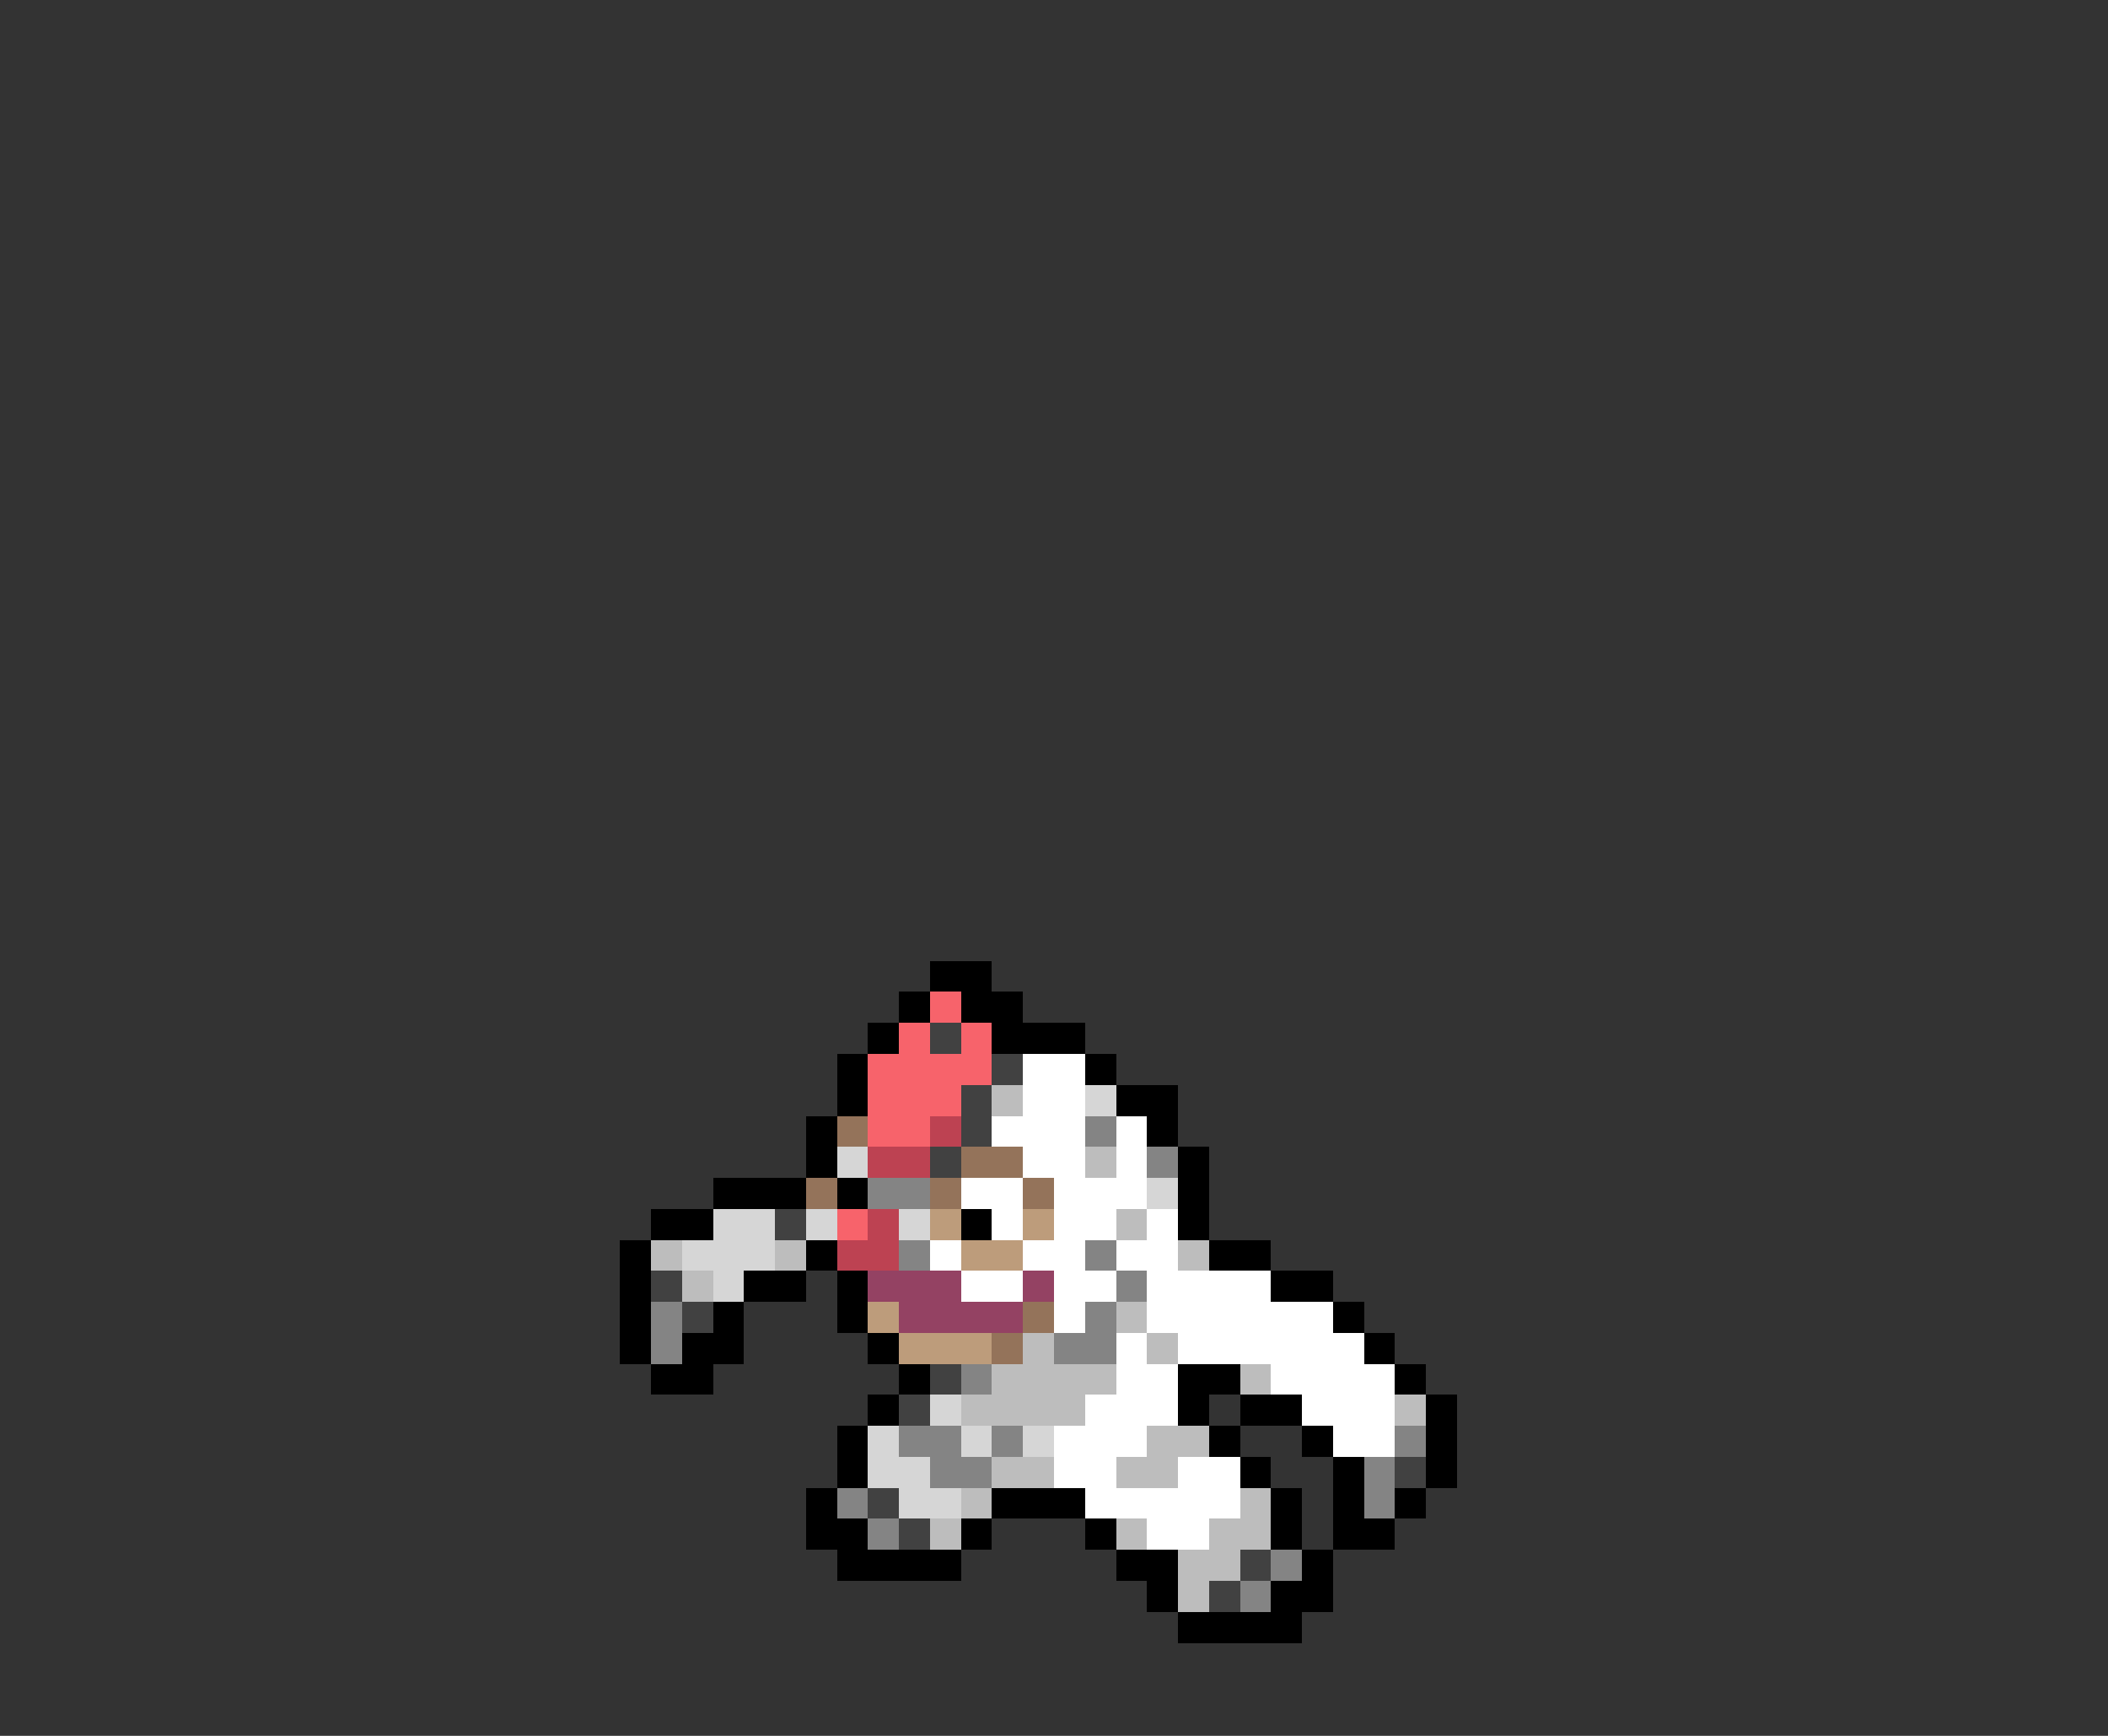 <svg xmlns="http://www.w3.org/2000/svg" viewBox="0 -0.5 68 56" shape-rendering="crispEdges">
<rect x="0" y="-0.5" width="68" height="56" fill="#333333" stroke="none"/>
<path stroke="#000000" d="M30 31h2M29 32h1M31 32h2M28 33h1M32 33h3M27 34h1M35 34h1M27 35h1M36 35h2M26 36h1M37 36h1M26 37h1M38 37h1M23 38h3M27 38h1M38 38h1M21 39h2M31 39h1M38 39h1M20 40h1M26 40h1M39 40h2M20 41h1M24 41h2M27 41h1M41 41h2M20 42h1M23 42h1M27 42h1M43 42h1M20 43h1M22 43h2M28 43h1M44 43h1M21 44h2M29 44h1M38 44h2M45 44h1M28 45h1M38 45h1M40 45h2M46 45h1M27 46h1M39 46h1M42 46h1M46 46h1M27 47h1M40 47h1M43 47h1M46 47h1M26 48h1M32 48h3M41 48h1M43 48h1M45 48h1M26 49h2M31 49h1M35 49h1M41 49h1M43 49h2M27 50h4M36 50h2M42 50h1M37 51h1M41 51h2M38 52h4" />
<path stroke="#f7636b" d="M30 32h1M29 33h1M31 33h1M28 34h4M28 35h3M28 36h2M27 39h1" />
<path stroke="#414141" d="M30 33h1M32 34h1M31 35h1M31 36h1M30 37h1M25 39h1M21 41h1M22 42h1M30 44h1M29 45h1M45 47h1M28 48h1M29 49h1M40 50h1M39 51h1" />
<path stroke="#ffffff" d="M33 34h2M33 35h2M32 36h3M36 36h1M33 37h2M36 37h1M31 38h2M34 38h3M32 39h1M34 39h2M37 39h1M30 40h1M33 40h2M36 40h2M31 41h2M34 41h2M37 41h4M34 42h1M37 42h6M36 43h1M38 43h6M36 44h2M41 44h4M35 45h3M42 45h3M34 46h3M43 46h2M34 47h2M38 47h2M35 48h5M37 49h2" />
<path stroke="#bdbdbd" d="M32 35h1M35 37h1M36 39h1M21 40h1M25 40h1M38 40h1M22 41h1M36 42h1M33 43h1M37 43h1M32 44h4M40 44h1M31 45h4M45 45h1M37 46h2M32 47h2M36 47h2M31 48h1M40 48h1M30 49h1M36 49h1M39 49h2M38 50h2M38 51h1" />
<path stroke="#d6d6d6" d="M35 35h1M27 37h1M37 38h1M23 39h2M26 39h1M29 39h1M22 40h3M23 41h1M30 45h1M28 46h1M31 46h1M33 46h1M28 47h2M29 48h2" />
<path stroke="#94735a" d="M27 36h1M31 37h2M26 38h1M30 38h1M33 38h1M33 42h1M32 43h1" />
<path stroke="#bd4252" d="M30 36h1M28 37h2M28 39h1M27 40h2" />
<path stroke="#848484" d="M35 36h1M37 37h1M28 38h2M29 40h1M35 40h1M36 41h1M21 42h1M35 42h1M21 43h1M34 43h2M31 44h1M29 46h2M32 46h1M45 46h1M30 47h2M44 47h1M27 48h1M44 48h1M28 49h1M41 50h1M40 51h1" />
<path stroke="#bd9c7b" d="M30 39h1M33 39h1M31 40h2M28 42h1M29 43h3" />
<path stroke="#944263" d="M28 41h3M33 41h1M29 42h4" />
</svg>